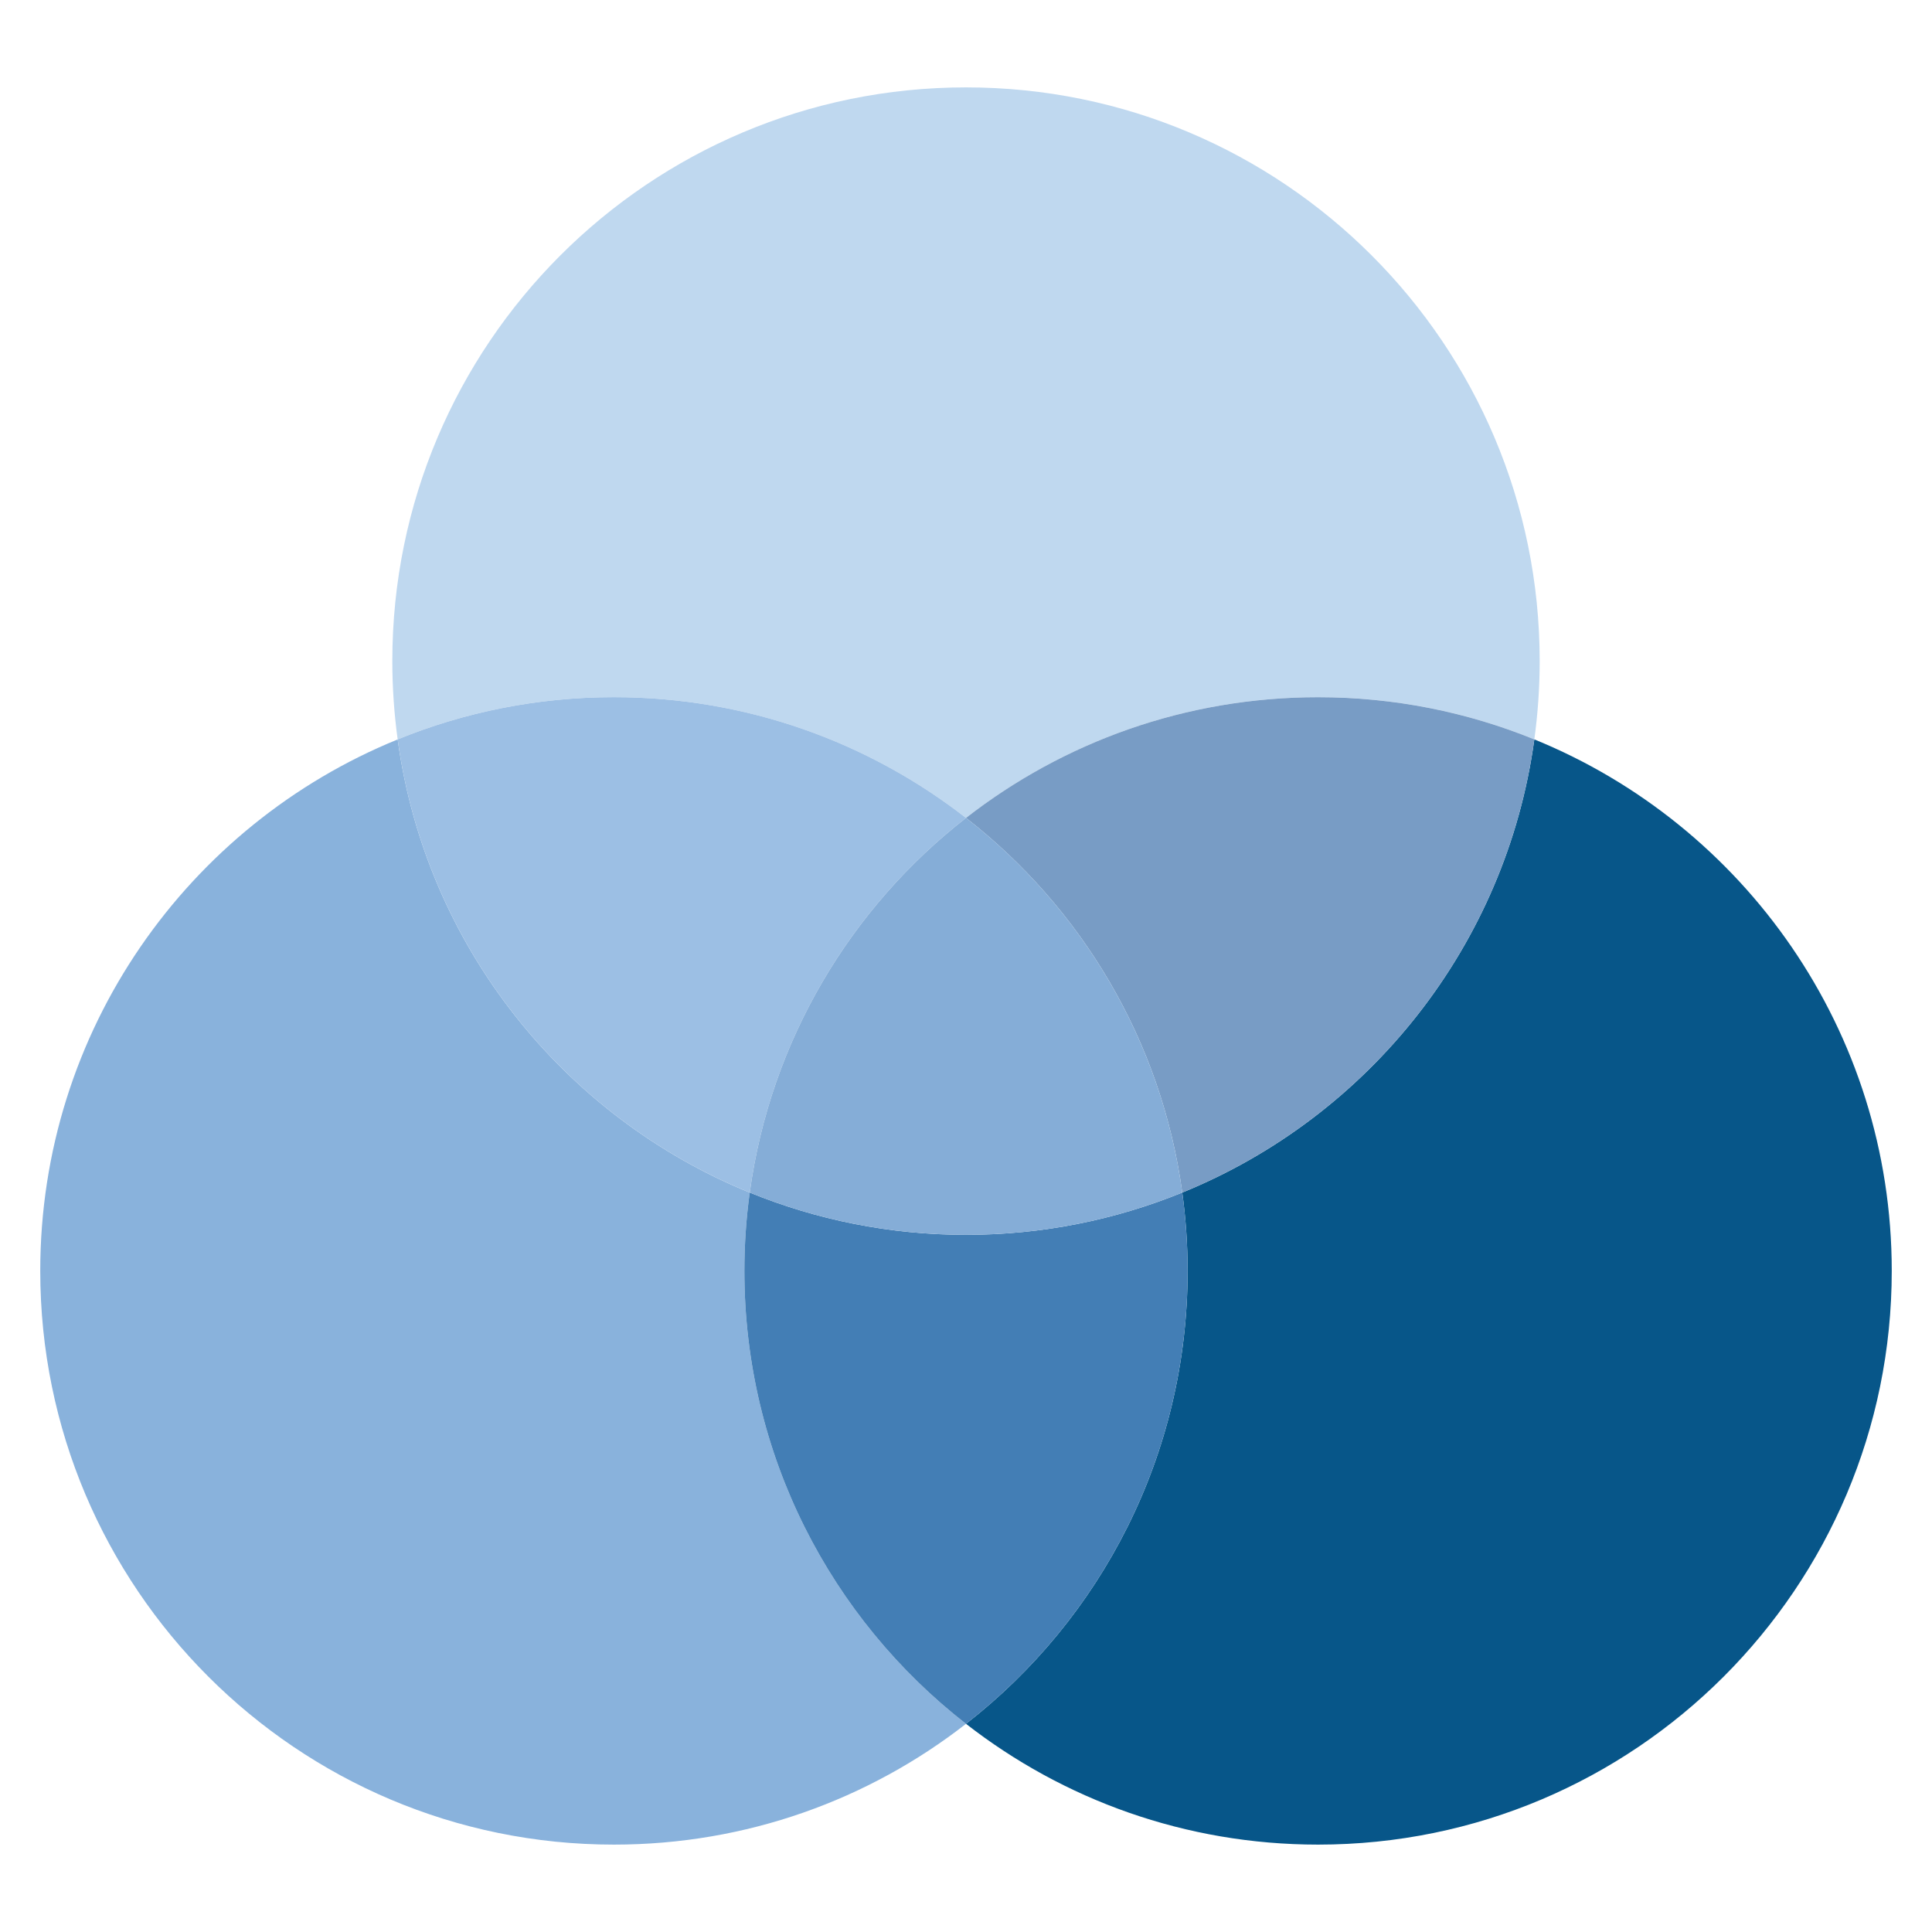 <?xml version="1.0" encoding="utf-8"?>
<!-- Generator: Adobe Illustrator 16.2.0, SVG Export Plug-In . SVG Version: 6.00 Build 0)  -->
<!DOCTYPE svg PUBLIC "-//W3C//DTD SVG 1.1//EN" "http://www.w3.org/Graphics/SVG/1.1/DTD/svg11.dtd">
<svg version="1.1" id="Layer_1" xmlns="http://www.w3.org/2000/svg" xmlns:xlink="http://www.w3.org/1999/xlink" x="0px" y="0px"
	 width="48px" height="48px" viewBox="0 0 48 48" enable-background="new 0 0 48 48" xml:space="preserve">
<g>
	<path fill="#075689" d="M38.12,18.37c-0.699,5.119-4.114,9.372-8.747,11.259c0.087,0.638,0.133,1.286,0.133,1.946
		c0,4.575-2.154,8.646-5.506,11.253c2.414,1.881,5.449,3.001,8.748,3.001C40.62,45.829,47,39.446,47,31.575
		C47,25.604,43.328,20.491,38.12,18.37z"/>
	<path fill="#89B2DC" d="M18.494,31.575c0-0.66,0.046-1.309,0.133-1.946c-4.633-1.888-8.049-6.141-8.747-11.258
		C4.672,20.491,1,25.604,1,31.575c0,7.871,6.381,14.254,14.252,14.254c3.299,0,6.334-1.12,8.748-3.001
		C20.649,40.221,18.494,36.15,18.494,31.575z"/>
	<path fill="#437EB5" d="M29.506,31.575c0-0.66-0.046-1.309-0.133-1.946c-1.657,0.675-3.473,1.05-5.373,1.05
		c-1.901,0-3.716-0.375-5.373-1.05c-0.087,0.638-0.133,1.286-0.133,1.946c0,4.575,2.155,8.646,5.506,11.253
		C27.352,40.221,29.506,36.15,29.506,31.575z"/>
	<path fill="#BFD8EF" d="M24,20.321c2.414-1.88,5.449-3,8.748-3c1.9,0,3.714,0.373,5.372,1.048c0.087-0.635,0.133-1.285,0.133-1.945
		c0-7.872-6.381-14.253-14.253-14.253S9.747,8.553,9.747,16.424c0,0.661,0.046,1.31,0.133,1.946
		c1.657-0.676,3.472-1.049,5.372-1.049C18.551,17.322,21.586,18.441,24,20.321z"/>
	<path fill="#789CC5" d="M24,20.321c2.866,2.232,4.858,5.533,5.373,9.308c4.633-1.888,8.048-6.141,8.747-11.259
		c-1.658-0.675-3.472-1.048-5.372-1.048C29.449,17.322,26.414,18.441,24,20.321z"/>
	<path fill="#9CBFE4" d="M18.627,29.629c0.515-3.774,2.507-7.076,5.373-9.308c-2.414-1.88-5.449-3-8.748-3
		c-1.9,0-3.715,0.373-5.372,1.049C10.578,23.488,13.994,27.741,18.627,29.629z"/>
	<path fill="#85ADD7" d="M24,20.321c-2.866,2.232-4.858,5.533-5.373,9.308c1.657,0.675,3.472,1.05,5.373,1.05
		c1.9,0,3.716-0.375,5.373-1.05C28.858,25.854,26.866,22.553,24,20.321z"/>
</g>
</svg>
